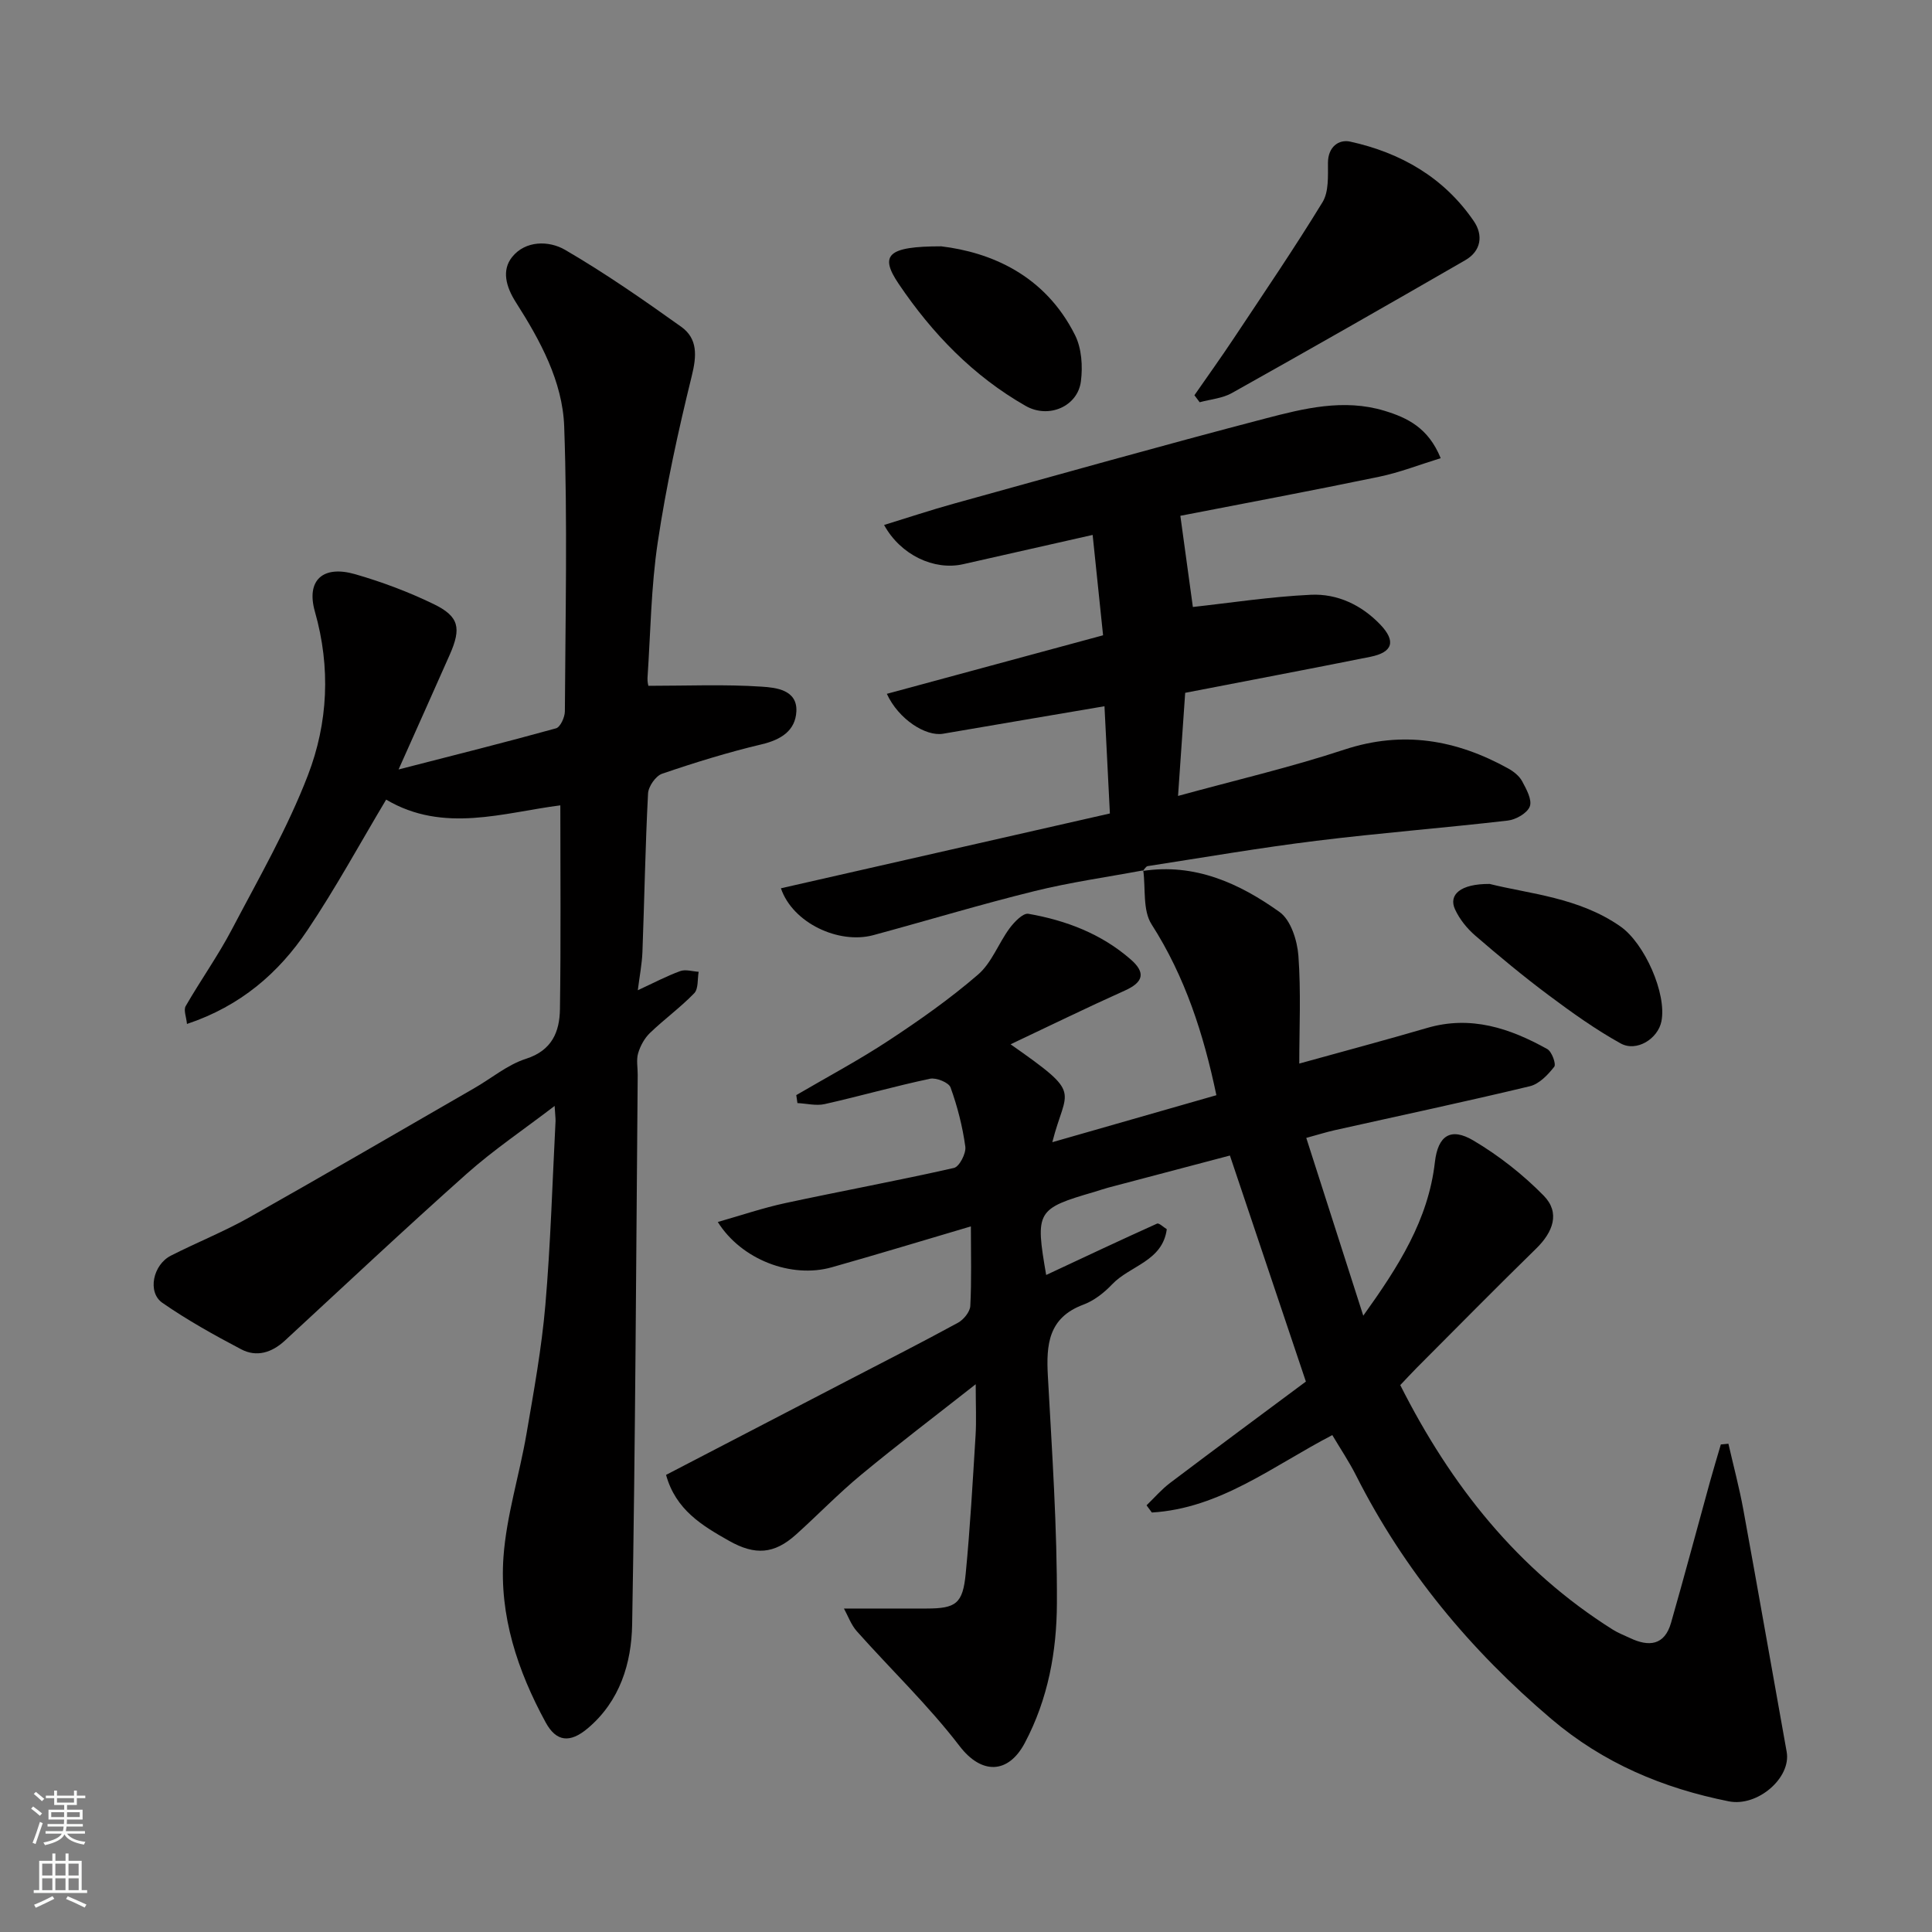 <svg enable-background="new 0 0 400 400" viewBox="0 0 400 400" xmlns="http://www.w3.org/2000/svg"><rect x="0" y="0" width="400" height="400" fill="#808080" stroke="none"/><g fill="#010000"><path d="m236.54 180.33c10.8-1.67 20.04 2.53 28.39 8.5 2.32 1.66 3.65 5.88 3.89 9.04.55 7.5.18 15.08.18 22.33 9.03-2.51 17.77-4.83 26.45-7.37 9.07-2.66 17.15.05 24.9 4.37.94.52 1.87 3.11 1.44 3.66-1.31 1.67-3.11 3.56-5.04 4.03-13.45 3.23-26.98 6.1-40.48 9.12-1.73.39-3.42.93-5.82 1.58 3.91 12.2 7.74 24.15 11.8 36.81 7.29-10.18 13.46-19.8 14.83-31.8.64-5.55 3.31-7.23 7.97-4.47 5.27 3.12 10.26 7.04 14.55 11.41 3.47 3.53 1.94 7.54-1.52 10.93-8.34 8.15-16.52 16.46-24.76 24.72-1.16 1.16-2.26 2.38-3.41 3.58 10.46 20.75 24.31 38.25 44.04 50.65 1.1.69 2.35 1.16 3.53 1.72 3.91 1.86 7.15 1.53 8.49-3.15 2.77-9.68 5.36-19.42 8.04-29.13.72-2.61 1.51-5.2 2.27-7.8.52-.05 1.05-.1 1.57-.15 1.04 4.57 2.26 9.1 3.1 13.71 3.05 16.68 5.96 33.38 8.96 50.07.97 5.38-6.01 11.44-11.97 10.26-13.63-2.72-25.97-7.89-36.77-17.07-16.77-14.25-30.48-30.75-40.41-50.4-1.46-2.89-3.28-5.59-4.92-8.36-12.3 6.39-23.21 15.18-37.36 16.03-.37-.5-.74-.99-1.1-1.49 1.62-1.56 3.1-3.3 4.88-4.64 9.53-7.2 19.13-14.3 28.11-20.98-5.38-15.99-10.43-31.01-15.73-46.8-8.12 2.14-16.66 4.39-25.2 6.65-.94.25-1.87.58-2.8.86-12.05 3.51-12.33 3.98-10.04 17.22 7.68-3.59 15.28-7.18 22.95-10.63.42-.19 1.36.76 2.02 1.15-.88 6.67-7.64 7.53-11.33 11.43-1.65 1.74-3.75 3.38-5.96 4.2-7.24 2.7-7.69 8.28-7.33 14.77.86 15.69 1.94 31.4 1.87 47.09-.04 9.89-1.8 19.72-6.63 28.85-3.45 6.53-9 6.57-13.5.7-6.45-8.42-14.2-15.83-21.28-23.78-1.21-1.36-1.86-3.24-2.68-4.72h17.09c6.09-.01 7.52-.99 8.12-7.24.92-9.5 1.45-19.04 2.04-28.57.19-3.12.03-6.25.03-10.63-8.44 6.64-16.2 12.52-23.7 18.73-4.71 3.89-8.97 8.32-13.52 12.41-4.5 4.04-8.45 4.32-13.81 1.3-5.61-3.16-11.08-6.43-13.08-13.67 12.65-6.57 25.25-13.11 37.85-19.66 7.55-3.92 15.13-7.77 22.59-11.84 1.17-.64 2.48-2.25 2.55-3.47.28-5.3.12-10.63.12-16.48-9.89 2.92-19.32 5.79-28.81 8.47-8.36 2.36-18.69-1.57-23.59-9.38 4.82-1.37 9.33-2.91 13.97-3.91 11.62-2.5 23.32-4.65 34.92-7.28 1.12-.25 2.55-3.01 2.36-4.4-.57-4.16-1.63-8.31-3.06-12.27-.37-1.02-2.96-2.07-4.25-1.8-7.31 1.55-14.52 3.61-21.81 5.25-1.77.4-3.75-.12-5.64-.21-.08-.55-.16-1.1-.24-1.65 6.39-3.74 12.95-7.23 19.13-11.3 6.4-4.21 12.72-8.66 18.51-13.66 2.82-2.43 4.22-6.45 6.51-9.56.97-1.31 2.79-3.21 3.9-3.02 7.79 1.36 15.09 4.13 21.17 9.43 3.17 2.75 2.67 4.73-1.18 6.46-7.89 3.54-15.67 7.35-23.67 11.13 15.19 10.65 11.5 8.93 8.64 20.27 11.65-3.34 22.72-6.51 33.97-9.73-2.65-12.65-6.46-24.51-13.42-35.38-1.86-2.9-1.21-7.39-1.72-11.16z"/><path d="m114.83 228.97c-6.44 4.93-12.66 9.11-18.22 14.06-12.72 11.32-25.13 22.99-37.64 34.54-2.68 2.47-5.83 3.48-9.05 1.78-5.58-2.94-11.14-6.03-16.31-9.62-3.14-2.19-1.94-7.88 1.77-9.76 5.36-2.73 10.98-4.97 16.21-7.91 15.63-8.81 31.13-17.85 46.68-26.81 3.54-2.04 6.82-4.82 10.61-6.03 5.41-1.73 6.98-5.6 7.05-10.28.21-14.09.08-28.18.08-42.2-11.66 1.47-24.19 5.86-36.06-1.19-5.4 9.03-10.44 18.32-16.31 27.05-5.94 8.84-13.82 15.69-24.93 19.4-.13-1.44-.74-2.87-.27-3.69 3.09-5.37 6.71-10.44 9.58-15.91 5.52-10.51 11.5-20.89 15.74-31.92 4.15-10.8 4.73-22.28 1.44-33.84-1.86-6.54 1.68-9.67 8.32-7.76 5.56 1.6 11.05 3.66 16.25 6.18 5.3 2.57 5.78 4.97 3.34 10.5-3.29 7.45-6.63 14.87-10.59 23.75 11.54-2.97 22.11-5.61 32.6-8.52.89-.25 1.82-2.29 1.83-3.5.11-19.66.56-39.35-.14-58.99-.33-9.33-4.98-17.84-9.99-25.69-2.1-3.29-2.97-6.68-.79-9.4 2.75-3.44 7.61-3.43 10.95-1.49 8.3 4.83 16.22 10.34 24.05 15.93 3.46 2.47 3.22 6.04 2.19 10.2-2.8 11.37-5.31 22.85-7.04 34.42-1.39 9.26-1.49 18.71-2.12 28.08-.05.8.17 1.61.18 1.64 8.04 0 15.82-.34 23.54.18 2.83.19 7.32.64 7.1 5.11-.2 4.01-3.19 5.88-7.21 6.83-6.96 1.65-13.82 3.77-20.58 6.08-1.33.45-2.85 2.64-2.92 4.1-.57 10.92-.75 21.86-1.16 32.79-.1 2.54-.6 5.06-.96 7.94 3.22-1.49 5.93-2.92 8.77-3.96 1.11-.41 2.54.06 3.83.14-.27 1.51-.03 3.51-.91 4.43-2.85 2.95-6.22 5.39-9.18 8.24-1.13 1.09-1.99 2.67-2.44 4.19-.41 1.38-.08 2.97-.09 4.47-.33 37.93-.48 75.87-1.15 113.79-.14 8.03-2.52 15.87-9.18 21.5-3.71 3.13-6.54 2.81-8.74-1.24-5.81-10.67-9.6-22.09-8.72-34.25.62-8.55 3.3-16.93 4.76-25.44 1.52-8.86 3.14-17.74 3.91-26.68 1.09-12.67 1.45-25.39 2.11-38.1.01-.78-.11-1.56-.19-3.14z"/><path d="m236.69 180.2c-7.5 1.4-15.09 2.46-22.49 4.29-11.2 2.76-22.25 6.11-33.38 9.12-7.13 1.93-16.69-2.48-19.14-9.7 22.66-5.15 45.21-10.28 68.11-15.49-.37-7.25-.74-14.74-1.12-22.2-11.28 1.92-22.35 3.79-33.41 5.69-3.58.61-9.21-2.96-11.65-8.26 14.8-4.01 29.42-7.96 44.77-12.12-.71-6.84-1.42-13.69-2.16-20.78-9.7 2.19-18.26 4.12-26.81 6.06-6 1.36-12.95-1.89-16.37-8.12 4.89-1.5 9.62-3.08 14.42-4.41 21.47-5.94 42.91-11.99 64.46-17.62 8.03-2.1 16.27-4.16 24.69-1.62 4.78 1.45 9.11 3.53 11.67 9.82-4.36 1.34-8.48 2.96-12.76 3.85-14.03 2.91-28.12 5.55-41.14 8.08.93 6.8 1.81 13.15 2.59 18.88 7.66-.84 16.02-2.13 24.42-2.53 5.51-.26 10.53 2.13 14.41 6.2 3.26 3.43 2.55 5.71-2.06 6.64-12.75 2.56-25.54 4.97-38.36 7.46-.48 6.93-.96 13.82-1.48 21.35 11.79-3.24 23.28-5.91 34.43-9.59 12.11-3.99 23.17-2.05 33.92 3.9 1.13.62 2.31 1.56 2.9 2.66.87 1.62 2.09 3.83 1.58 5.2-.51 1.38-2.87 2.74-4.56 2.93-13.2 1.53-26.46 2.56-39.65 4.19-11.67 1.44-23.27 3.44-34.9 5.24-.38.06-.68.66-1.03 1.02-.05-.01.1-.14.1-.14z"/><path d="m247.29 81.83c2.73-3.93 5.52-7.82 8.17-11.81 6.2-9.34 12.52-18.61 18.36-28.17 1.31-2.15 1.11-5.4 1.12-8.14.01-3.33 2.25-4.9 4.6-4.39 10.49 2.3 19.43 7.44 25.6 16.47 1.98 2.9 1.53 6.18-1.77 8.08-16.06 9.27-32.17 18.46-48.35 27.52-1.95 1.09-4.41 1.28-6.64 1.89-.36-.47-.73-.96-1.09-1.45z"/><path d="m194.88 51c10.16 1.23 21.44 5.87 27.7 18.39 1.37 2.74 1.61 6.45 1.21 9.56-.66 5.2-6.67 7.8-11.42 5.1-10.86-6.18-19.37-15.01-26.28-25.24-4.04-5.96-2.42-7.81 8.79-7.81z"/><path d="m308.41 183.01c8.26 2.07 18.46 2.78 27.08 8.8 5 3.49 9.63 13.93 8.49 19.65-.72 3.6-5.13 6.4-8.44 4.57-5.2-2.88-10.1-6.39-14.88-9.96-5.24-3.91-10.28-8.1-15.23-12.37-1.69-1.46-3.22-3.36-4.16-5.38-1.45-3.07 1.09-5.35 7.14-5.31z"/></g><path d="m6.44 374.46.42-.45c.65.47 1.27.95 1.85 1.44l-.45.49c-.65-.56-1.25-1.06-1.82-1.48m.93 7.33-.63-.26c.55-1.36 1.05-2.8 1.52-4.33.19.1.38.19.59.27-.46 1.29-.95 2.73-1.48 4.32m-.38-10.38.44-.42c.43.34 1.01.82 1.74 1.44l-.49.49c-.53-.51-1.09-1.01-1.69-1.51m2.5.35h1.72v-1.04h.59v1.04h3.52v-1.04h.59v1.04h1.75v.53h-1.75v1.42h-2.03v.97h3.22v2.03h-3.24c0 .35-.01.66-.03.93h3.32v.53h-3.37c-.03.27-.08.58-.15.94h3.96v.53h-3.71c.67.92 1.93 1.48 3.79 1.68-.13.24-.23.44-.29.59-2.13-.38-3.48-1.08-4.04-2.12-.43.97-1.77 1.72-4.03 2.23-.09-.19-.2-.37-.33-.55 2.1-.42 3.37-1.03 3.81-1.83h-3.36v-.53h3.58c.08-.29.13-.61.16-.94h-3.33v-.53h3.39c.02-.27.04-.58.04-.93h-3.23v-2.03h3.25v-.97h-2.07v-1.42h-1.73zm1.12 3.44v1h2.65c.01-.3.02-.44.01-.4v-.25-.35zm1.19-2h3.52v-.91h-3.52zm4.71 2h-2.63v.59c0 .15-.01.28-.01.4h2.64z" fill="#fafbfa"/><path d="m13.56 383.74h.63v1.52h2.72v6.07h1.13v.6h-11.06v-.6h1.13v-6.07h2.73v-1.52h.63v1.52h2.1v-1.52zm-2.69 8.83.38.56c-1.24.63-2.53 1.25-3.85 1.85-.1-.21-.21-.42-.34-.63 1.36-.55 2.63-1.15 3.81-1.78m-2.13-4.27h2.1v-2.45h-2.1zm0 3.04h2.1v-2.46h-2.1zm2.72-3.04h2.1v-2.45h-2.1zm0 3.04h2.1v-2.46h-2.1zm6.07 3.6c-1.41-.71-2.7-1.3-3.86-1.78l.35-.56c1.45.62 2.75 1.19 3.88 1.72zm-1.25-9.09h-2.1v2.45h2.1zm-2.09 5.49h2.1v-2.46h-2.1z" fill="#fafbfa"/></svg>